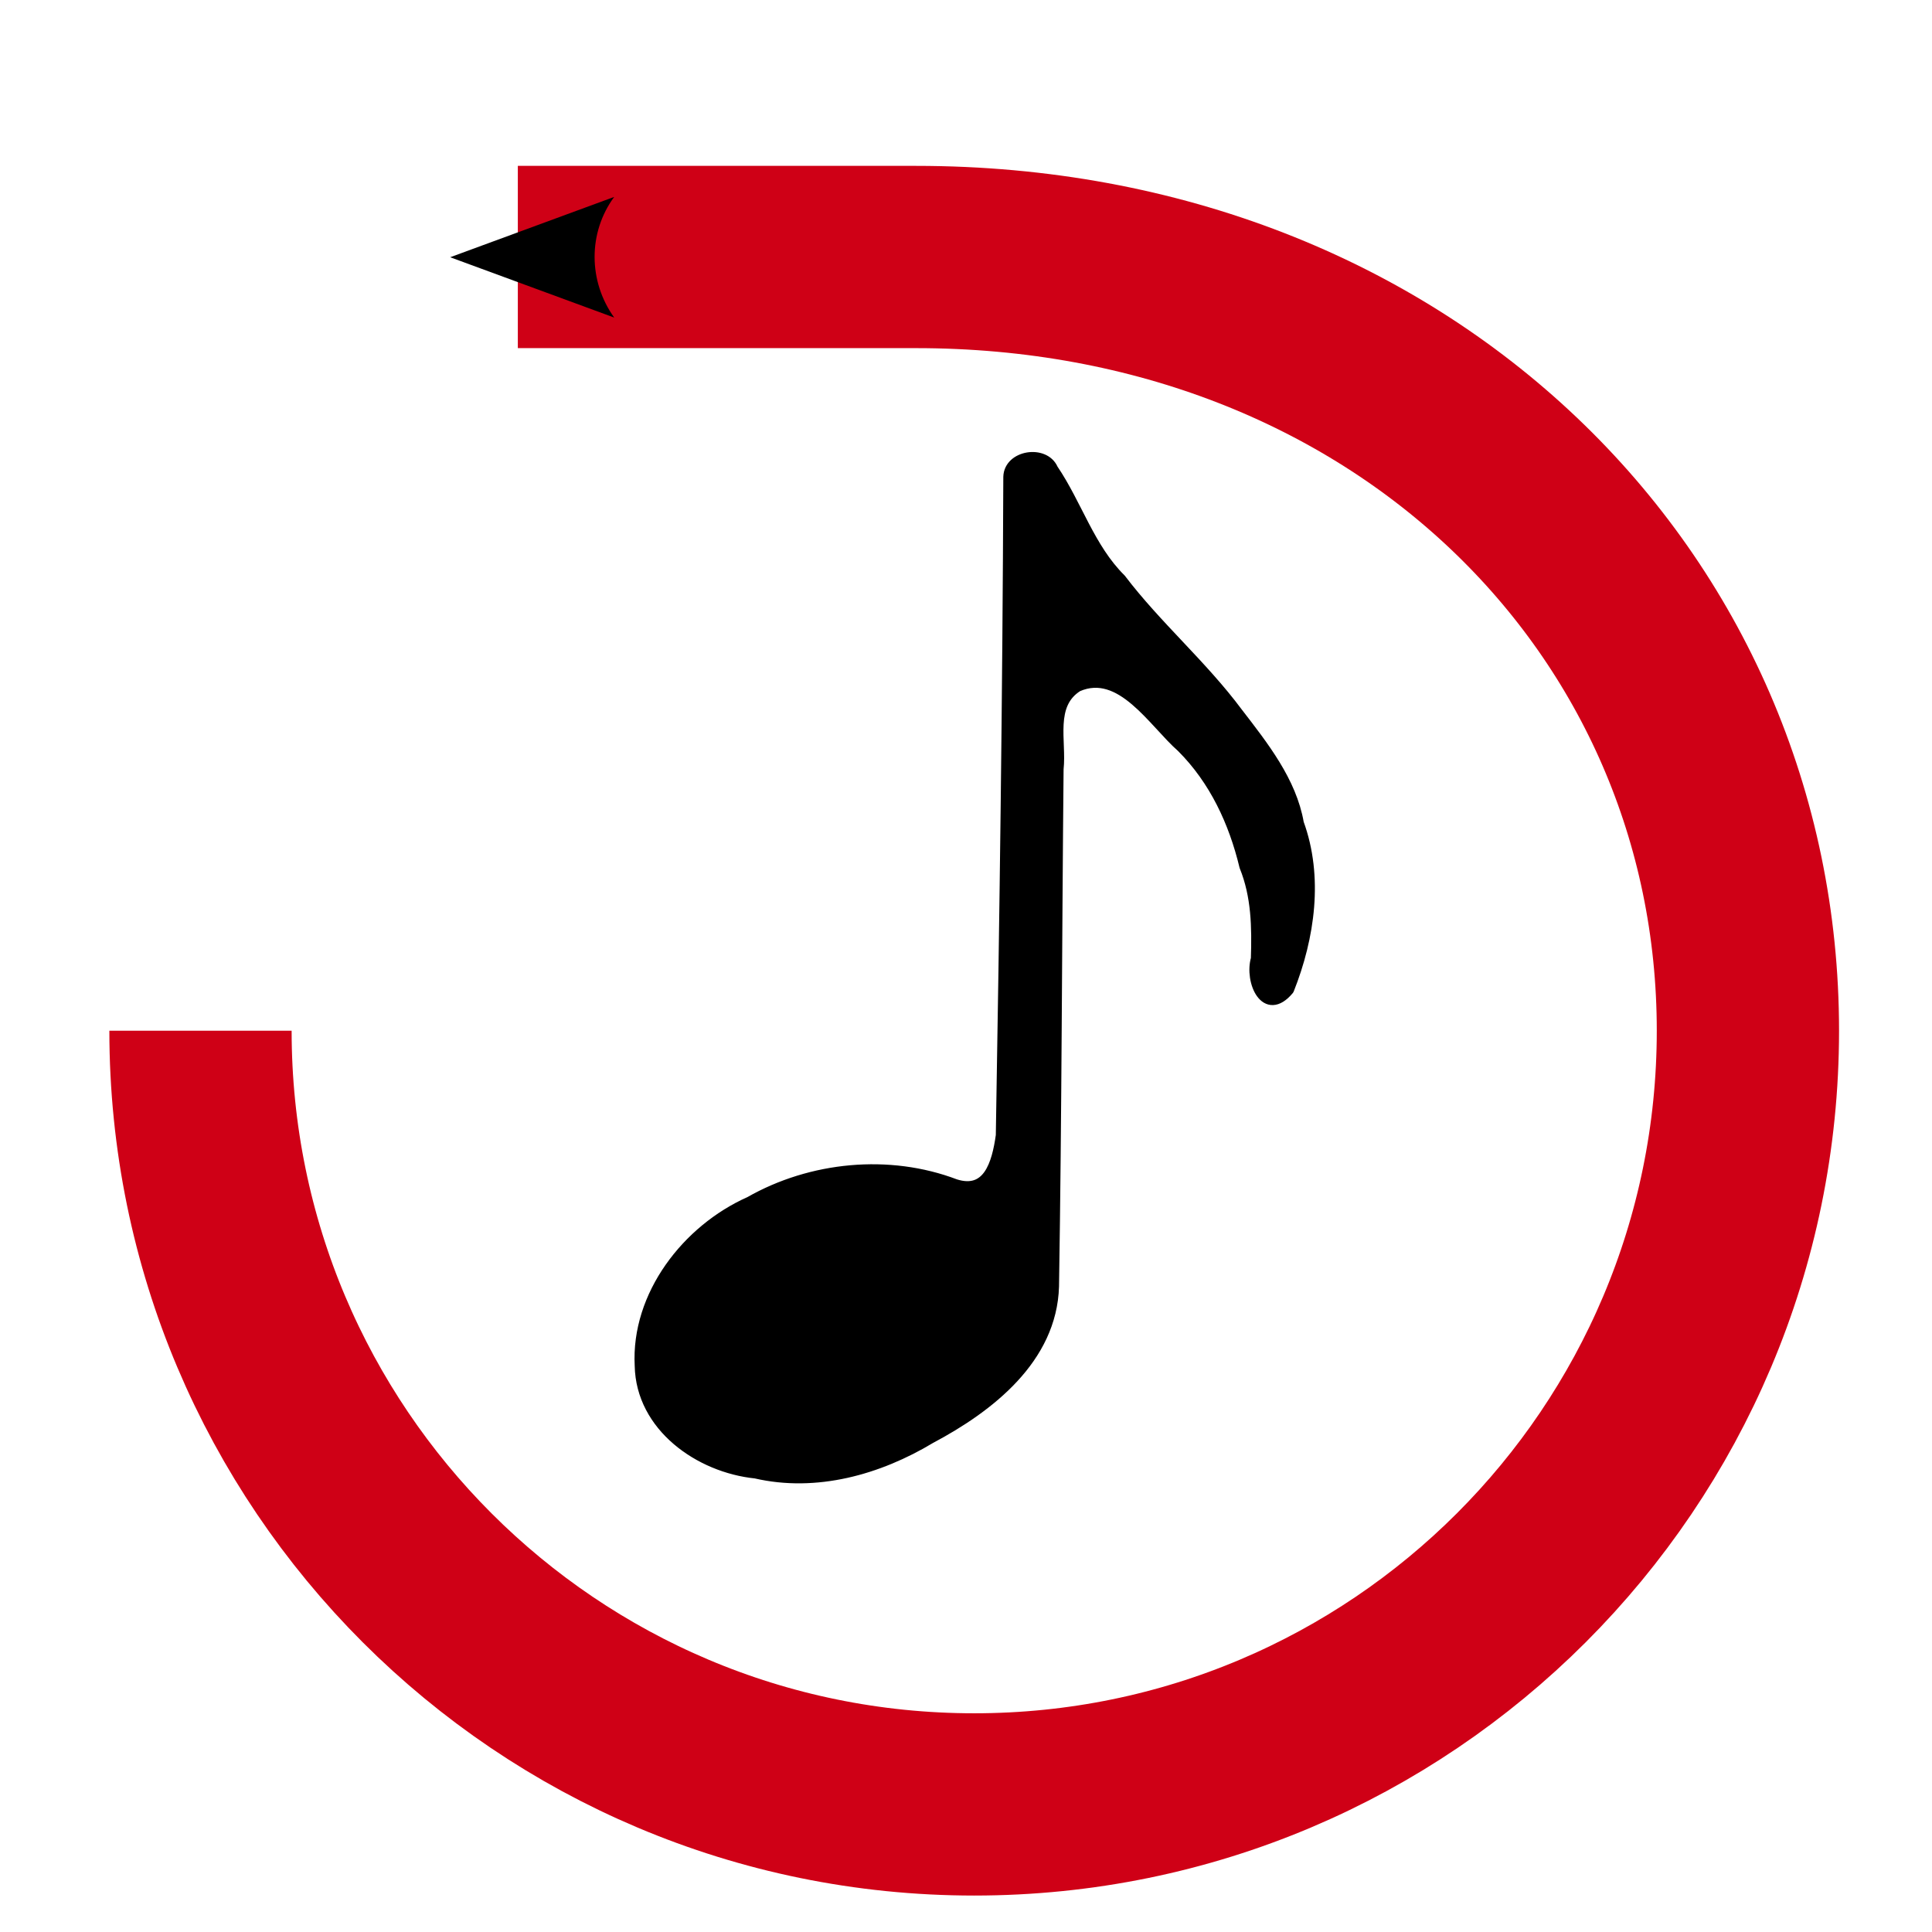 <?xml version="1.0" encoding="UTF-8" standalone="no"?>
<!-- Created with Inkscape (http://www.inkscape.org/) -->

<svg
   xmlns:dc="http://purl.org/dc/elements/1.1/"
   xmlns:cc="http://creativecommons.org/ns#"
   xmlns:rdf="http://www.w3.org/1999/02/22-rdf-syntax-ns#"
   xmlns:svg="http://www.w3.org/2000/svg"
   xmlns="http://www.w3.org/2000/svg"
   xmlns:xlink="http://www.w3.org/1999/xlink"
   xmlns:sodipodi="http://sodipodi.sourceforge.net/DTD/sodipodi-0.dtd"
   xmlns:inkscape="http://www.inkscape.org/namespaces/inkscape"
   width="530"
   height="530"
   id="svg2"
   version="1.1"
   inkscape:version="0.48.2 r9819"
   sodipodi:docname="logo.svg"
   inkscape:export-filename="T:\IT\synced-music\synced-music\logo.png"
   inkscape:export-xdpi="43.470001"
   inkscape:export-ydpi="43.470001">
  <defs
     id="defs4">
    <marker
       inkscape:stockid="Arrow2Mend"
       orient="auto"
       refY="0"
       refX="0"
       id="Arrow2Mend"
       style="overflow:visible">
      <path
         id="path3918"
         style="font-size:12px;fill-rule:evenodd;stroke-width:0.625;stroke-linejoin:round"
         d="M 8.719,4.034 -2.207,0.016 8.719,-4.002 c -1.745,2.372 -1.735,5.617 -6e-7,8.035 z"
         transform="scale(-0.6,-0.6)"
         inkscape:connector-curvature="0" />
    </marker>
    <marker
       inkscape:stockid="Arrow1Sstart"
       orient="auto"
       refY="0"
       refX="0"
       id="Arrow1Sstart"
       style="overflow:visible">
      <path
         id="path3903"
         d="M 0,0 5,-5 -12.5,0 5,5 0,0 z"
         style="fill-rule:evenodd;stroke:#000000;stroke-width:1pt;marker-start:none"
         transform="matrix(0.2,0,0,0.2,1.2,0)"
         inkscape:connector-curvature="0" />
    </marker>
    <marker
       inkscape:stockid="Arrow2Sstart"
       orient="auto"
       refY="0"
       refX="0"
       id="Arrow2Sstart"
       style="overflow:visible">
      <path
         id="path3921"
         style="font-size:12px;fill-rule:evenodd;stroke-width:0.625;stroke-linejoin:round"
         d="M 8.719,4.034 -2.207,0.016 8.719,-4.002 c -1.745,2.372 -1.735,5.617 -6e-7,8.035 z"
         transform="matrix(0.3,0,0,0.3,-0.69,0)"
         inkscape:connector-curvature="0" />
    </marker>
    <marker
       inkscape:stockid="Arrow2Mstart"
       orient="auto"
       refY="0"
       refX="0"
       id="Arrow2Mstart"
       style="overflow:visible">
      <path
         id="path3915"
         style="font-size:12px;fill-rule:evenodd;stroke-width:0.625;stroke-linejoin:round"
         d="M 8.719,4.034 -2.207,0.016 8.719,-4.002 c -1.745,2.372 -1.735,5.617 -6e-7,8.035 z"
         transform="scale(0.6,0.6)"
         inkscape:connector-curvature="0" />
    </marker>
    <marker
       inkscape:stockid="Arrow1Mstart"
       orient="auto"
       refY="0"
       refX="0"
       id="Arrow1Mstart"
       style="overflow:visible">
      <path
         id="path3897"
         d="M 0,0 5,-5 -12.5,0 5,5 0,0 z"
         style="fill-rule:evenodd;stroke:#000000;stroke-width:1pt;marker-start:none"
         transform="matrix(0.4,0,0,0.4,4,0)"
         inkscape:connector-curvature="0" />
    </marker>
    <marker
       inkscape:stockid="Arrow1Lend"
       orient="auto"
       refY="0"
       refX="0"
       id="Arrow1Lend"
       style="overflow:visible">
      <path
         id="path3894"
         d="M 0,0 5,-5 -12.5,0 5,5 0,0 z"
         style="fill-rule:evenodd;stroke:#000000;stroke-width:1pt;marker-start:none"
         transform="matrix(-0.8,0,0,-0.8,-10,0)"
         inkscape:connector-curvature="0" />
    </marker>
    <linearGradient
       y2="22.6"
       x2="15.373"
       y1="5.047"
       x1="15.373"
       gradientTransform="matrix(-0.954,0,0,-0.954,46.382,44.602)"
       gradientUnits="userSpaceOnUse"
       id="linearGradient3687"
       xlink:href="#linearGradient3689"
       inkscape:collect="always" />
    <linearGradient
       y2="19.948"
       x2="10.512"
       y1="10.677"
       x1="35.233"
       gradientTransform="matrix(-0.954,0,0,-0.954,46.382,44.602)"
       gradientUnits="userSpaceOnUse"
       id="linearGradient3684"
       xlink:href="#linearGradient4873"
       inkscape:collect="always" />
    <linearGradient
       y2="19.948"
       x2="10.512"
       y1="10.677"
       x1="35.233"
       gradientTransform="matrix(0.954,0,0,0.954,0.493,2.895)"
       gradientUnits="userSpaceOnUse"
       id="linearGradient3681"
       xlink:href="#linearGradient4873"
       inkscape:collect="always" />
    <linearGradient
       y2="22.6"
       x2="15.373"
       y1="5.047"
       x1="15.373"
       gradientTransform="matrix(0.954,0,0,0.954,0.493,2.895)"
       gradientUnits="userSpaceOnUse"
       id="linearGradient3679"
       xlink:href="#linearGradient3533"
       inkscape:collect="always" />
    <inkscape:perspective
       sodipodi:type="inkscape:persp3d"
       inkscape:vp_x="0 : 24 : 1"
       inkscape:vp_y="0 : 1000 : 0"
       inkscape:vp_z="48 : 24 : 1"
       inkscape:persp3d-origin="24 : 16 : 1"
       id="perspective3646" />
    <linearGradient
       id="linearGradient8662">
      <stop
         id="stop8664"
         style="stop-color:black;stop-opacity:1"
         offset="0" />
      <stop
         id="stop8666"
         style="stop-color:black;stop-opacity:0"
         offset="1" />
    </linearGradient>
    <radialGradient
       cx="24.837"
       cy="36.421"
       r="15.645"
       fx="24.837"
       fy="36.421"
       id="radialGradient1444"
       xlink:href="#linearGradient8662"
       gradientUnits="userSpaceOnUse"
       gradientTransform="matrix(1,0,0,0.537,0,16.873)" />
    <linearGradient
       id="linearGradient2264">
      <stop
         id="stop2266"
         style="stop-color:#d7e866;stop-opacity:1"
         offset="0" />
      <stop
         id="stop2268"
         style="stop-color:#8cab2a;stop-opacity:1"
         offset="1" />
    </linearGradient>
    <linearGradient
       x1="-86.856"
       y1="5.107"
       x2="-89.793"
       y2="17.373"
       id="linearGradient2628"
       xlink:href="#linearGradient2264"
       gradientUnits="userSpaceOnUse"
       gradientTransform="matrix(1.017,-0.244,0.244,1.017,110.525,-7.955)" />
    <linearGradient
       id="linearGradient3400">
      <stop
         id="stop3402"
         style="stop-color:white;stop-opacity:1"
         offset="0" />
      <stop
         id="stop3404"
         style="stop-color:white;stop-opacity:0"
         offset="1" />
    </linearGradient>
    <linearGradient
       x1="20.494"
       y1="6.01"
       x2="20.494"
       y2="47.76"
       id="linearGradient3406"
       xlink:href="#linearGradient3400"
       gradientUnits="userSpaceOnUse" />
    <linearGradient
       y2="19.948"
       x2="10.512"
       y1="10.677"
       x1="35.233"
       gradientTransform="matrix(0.954,0,0,0.954,0.493,2.895)"
       gradientUnits="userSpaceOnUse"
       id="linearGradient2850"
       xlink:href="#linearGradient4873"
       inkscape:collect="always" />
    <linearGradient
       y2="33.641"
       x2="21.487"
       y1="2.206"
       x1="21.487"
       gradientTransform="matrix(0.954,0,0,0.954,0.493,2.895)"
       gradientUnits="userSpaceOnUse"
       id="linearGradient2847"
       xlink:href="#linearGradient4873"
       inkscape:collect="always" />
    <radialGradient
       gradientTransform="matrix(2.15,0,0,0.875,-110.636,34.661)"
       gradientUnits="userSpaceOnUse"
       xlink:href="#linearGradient8838"
       id="radialGradient2864"
       fy="4.625"
       fx="62.625"
       r="10.625"
       cy="4.625"
       cx="62.625" />
    <linearGradient
       gradientTransform="matrix(0.954,0,0,0.954,0.493,2.895)"
       gradientUnits="userSpaceOnUse"
       xlink:href="#linearGradient3533"
       id="linearGradient2861"
       y2="22.6"
       x2="15.373"
       y1="5.047"
       x1="15.373" />
    <linearGradient
       gradientUnits="userSpaceOnUse"
       xlink:href="#linearGradient3266"
       id="linearGradient2858"
       y2="29.857"
       x2="37.04"
       y1="35.774"
       x1="33.687" />
    <linearGradient
       gradientUnits="userSpaceOnUse"
       xlink:href="#linearGradient3276"
       id="linearGradient2856"
       y2="26.843"
       x2="34.966"
       y1="34.601"
       x1="31.226" />
    <linearGradient
       gradientTransform="matrix(0.954,0,0,0.954,0.493,2.895)"
       gradientUnits="userSpaceOnUse"
       xlink:href="#linearGradient4873"
       id="linearGradient2853"
       y2="33.641"
       x2="21.487"
       y1="2.206"
       x1="21.487" />
    <linearGradient
       id="linearGradient4873">
      <stop
         offset="0"
         style="stop-color:white;stop-opacity:1"
         id="stop4875" />
      <stop
         offset="1"
         style="stop-color:white;stop-opacity:0"
         id="stop4877" />
    </linearGradient>
    <linearGradient
       id="linearGradient3276">
      <stop
         offset="0"
         style="stop-color:#6396cd;stop-opacity:1"
         id="stop3278" />
      <stop
         offset="1"
         style="stop-color:#83acd5;stop-opacity:0"
         id="stop3280" />
    </linearGradient>
    <linearGradient
       id="linearGradient3266">
      <stop
         offset="0"
         style="stop-color:#387ab8;stop-opacity:1"
         id="stop3268" />
      <stop
         offset="1"
         style="stop-color:#387ab8;stop-opacity:0"
         id="stop3270" />
    </linearGradient>
    <linearGradient
       id="linearGradient3533">
      <stop
         offset="0"
         style="stop-color:#93b9dd;stop-opacity:1"
         id="stop3535" />
      <stop
         offset="1"
         style="stop-color:#6396cd;stop-opacity:1"
         id="stop3545" />
    </linearGradient>
    <linearGradient
       id="linearGradient8838">
      <stop
         offset="0"
         style="stop-color:black;stop-opacity:1"
         id="stop8840" />
      <stop
         offset="1"
         style="stop-color:black;stop-opacity:0"
         id="stop8842" />
    </linearGradient>
    <inkscape:perspective
       id="perspective35"
       inkscape:persp3d-origin="24 : 16 : 1"
       inkscape:vp_z="48 : 24 : 1"
       inkscape:vp_y="0 : 1000 : 0"
       inkscape:vp_x="0 : 24 : 1"
       sodipodi:type="inkscape:persp3d" />
    <linearGradient
       id="linearGradient3689">
      <stop
         id="stop3691"
         style="stop-color:#d7e866;stop-opacity:1"
         offset="0" />
      <stop
         id="stop3693"
         style="stop-color:#8cab2a;stop-opacity:1"
         offset="1" />
    </linearGradient>
    <linearGradient
       gradientTransform="matrix(2.078,0,0,2.078,-518.084,-281.801)"
       gradientUnits="userSpaceOnUse"
       xlink:href="#linearGradient3013"
       id="linearGradient3019"
       y2="333.894"
       x2="490.53"
       y1="489.14"
       x1="382.338" />
    <linearGradient
       id="linearGradient3013">
      <stop
         offset="0"
         style="stop-color:#000000;stop-opacity:0.826"
         id="stop3015" />
      <stop
         offset="1"
         style="stop-color:#000000;stop-opacity:1"
         id="stop3017" />
    </linearGradient>
  </defs>
  <sodipodi:namedview
     id="base"
     pagecolor="#ffffff"
     bordercolor="#666666"
     borderopacity="1.0"
     inkscape:pageopacity="0.0"
     inkscape:pageshadow="2"
     inkscape:zoom="0.88683604"
     inkscape:cx="111.55814"
     inkscape:cy="279.81593"
     inkscape:document-units="px"
     inkscape:current-layer="layer1"
     showgrid="false"
     fit-margin-top="10"
     fit-margin-left="10"
     fit-margin-right="10"
     fit-margin-bottom="10"
     inkscape:window-width="1920"
     inkscape:window-height="1017"
     inkscape:window-x="-4"
     inkscape:window-y="-4"
     inkscape:window-maximized="1" />
  <g
     inkscape:label="Ebene 1"
     inkscape:groupmode="layer"
     id="layer1"
     transform="translate(3.402,-315.283)">
    <g
       id="layer1-1"
       transform="matrix(0.464,0,0,0.464,103.479,318.214)"
       style="stroke:#000000;stroke-opacity:1">
      <path
         style="fill:#000000;fill-opacity:1;fill-rule:evenodd;stroke:#000000;stroke-width:5.924;stroke-linecap:round;stroke-linejoin:round;stroke-opacity:1"
         d="m 392.254,270.956 c 14.32,21.136 21.682,46.728 40.135,64.982 21.135,27.835 48.146,50.891 69.089,79.058 15.157,19.681 31.771,40.599 36.074,65.357 11.587,31.757 6.556,67.409 -5.806,98.498 -13.947,16.765 -23.482,-4.932 -19.589,-18.365 0.593,-18.535 0.323,-37.021 -6.786,-54.528 -6.305,-26.255 -17.834,-51.101 -37.136,-70.366 -16.772,-14.701 -35.813,-47.095 -61.382,-35.941 -16.885,10.637 -9.529,32.139 -11.346,48.712 -1.003,101.951 -1.071,203.944 -2.701,305.866 -1.246,42.809 -38.247,71.529 -72.88,89.908 -30.854,18.567 -67.795,28.966 -103.609,20.691 -33.304,-3.417 -67.756,-27.73 -68.454,-63.704 -2.22,-41.711 27.904,-80.552 64.988,-97.024 36.404,-20.749 82.429,-25.246 121.631,-10.331 19.156,6.055 24.483,-11.721 26.874,-28.819 2.212,-129.77 3.983,-259.544 4.435,-389.334 0.366,-12.973 21.496,-16.139 26.461,-4.66 z"
         inkscape:connector-curvature="0"
         id="path3" />
    </g>
    <path
       style="fill:none;stroke:#cf0016;stroke-width:50;stroke-linecap:butt;stroke-linejoin:miter;stroke-miterlimit:72;stroke-opacity:1;stroke-dasharray:none;marker-start:url(#Arrow2Sstart);marker-mid:none;marker-end:none"
       d="m 138.652,385.785 109.266,10e-6 c 133.152,1e-5 228.179,95.027 228.179,212.249 0,117.222 -95.027,212.249 -212.249,212.249 -117.222,0 -212.249,-95.027 -212.249,-212.249"
       id="path8130"
       inkscape:connector-curvature="0"
       sodipodi:nodetypes="ccssc" />
  </g>
</svg>

